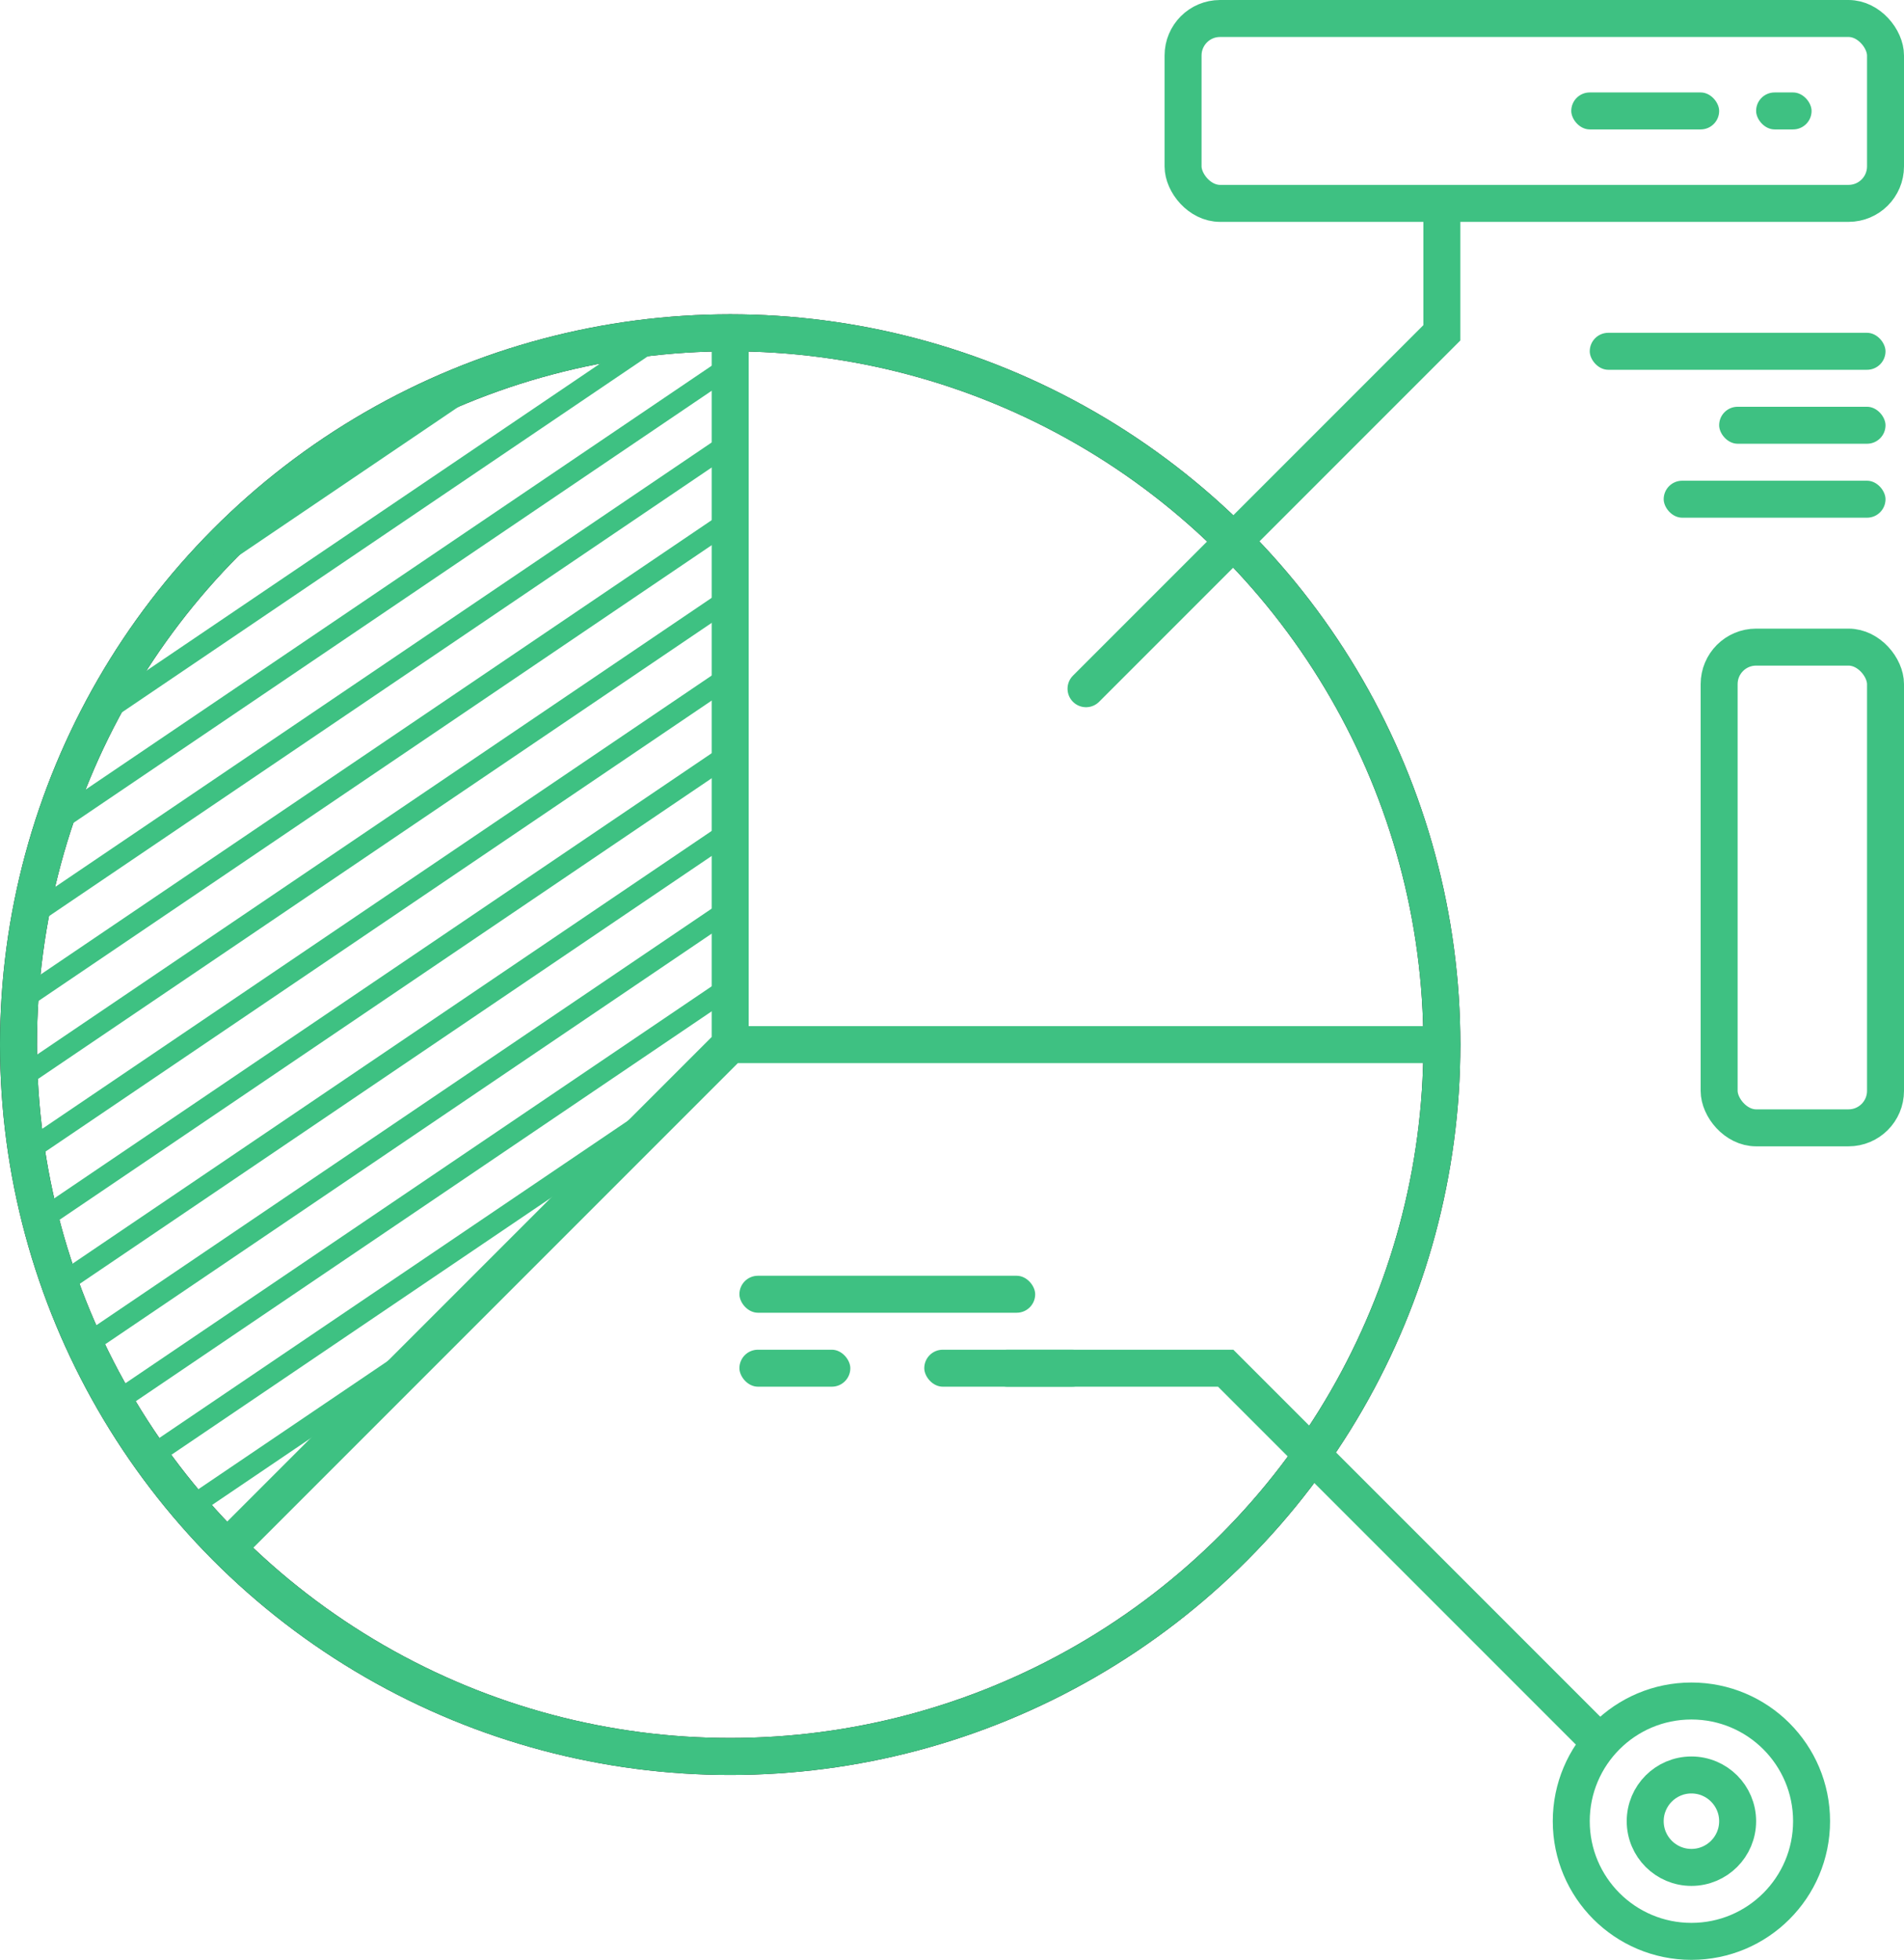 <svg xmlns="http://www.w3.org/2000/svg" width="103" height="106" viewBox="0 0 103 106">
    <g fill="none" fill-rule="evenodd" transform="translate(1 1)">
        <circle cx="38.5" cy="55.5" r="38.5" stroke="#1D1D1F" stroke-linecap="round" stroke-width="2"/>
        <circle cx="38.5" cy="55.5" r="38.5" stroke="#3EC182" stroke-linecap="round" stroke-width="2"/>
        <path fill="#3EC182" d="M13.163 81.372l-1.601 1.634c-.111-.108-.221-.218-.33-.327l1.93-1.307zm12.056-12.311l-3.933 4.016-11.658 7.892c-.25-.282-.494-.567-.735-.857L25.22 69.061zm12.208-12.465l-3.934 4.016L7.437 78.249c-.221-.3-.438-.605-.65-.913l30.64-20.74zm1.073-4.928v1.353L5.508 75.354c-.194-.32-.382-.644-.566-.97L38.5 51.668zm0-4.202v1.354L3.84 72.282c-.165-.34-.325-.683-.48-1.029L38.5 47.466zm0-4.202v1.354L2.443 69.025c-.135-.36-.265-.723-.39-1.089L38.5 43.264zm0-4.202v1.354L1.332 65.575c-.104-.383-.202-.768-.293-1.155l37.46-25.358zm0-4.202v1.354L.532 61.914c-.068-.407-.13-.816-.186-1.227L38.5 34.86zm0-4.201v1.353L.08 58.018c-.028-.435-.049-.872-.062-1.311l38.48-26.048zm0-4.202v1.353L.035 53.846c.02-.472.048-.943.085-1.41L38.5 26.456zm0-4.203v1.354L.49 49.336c.084-.518.178-1.033.282-1.544L38.5 22.254zm0-4.15v1.354L1.617 44.424c.175-.585.364-1.164.566-1.737L38.5 18.104zM34.446 18L3.842 38.715c.345-.712.712-1.411 1.099-2.097L32.446 18h2zM8.511 31.354c4.778-5.926 11.276-10.407 18.736-12.683z"/>
        <path stroke="#3EC182" stroke-linecap="round" stroke-width="2" d="M38.5 17L38.5 55.5 77 55.5M38.5 55.5L11.34 82.66"/>
        <path stroke="#3EC182" stroke-linecap="round" stroke-width="2" d="M57.75 36.25L77 17 77 11"/>
        <rect width="38" height="10" x="63" stroke="#3EC182" stroke-linecap="round" stroke-width="2" rx="2"/>
        <rect width="8" height="2" x="84" y="4" fill="#3EC182" rx="1"/>
        <rect width="16" height="2" x="85" y="17" fill="#3EC182" rx="1"/>
        <rect width="16" height="2" x="39" y="68" fill="#3EC182" rx="1"/>
        <rect width="6" height="2" x="39" y="72" fill="#3EC182" rx="1"/>
        <rect width="9" height="2" x="92" y="21" fill="#3EC182" rx="1"/>
        <rect width="9" height="2" x="49" y="72" fill="#3EC182" rx="1"/>
        <rect width="12" height="2" x="89" y="25" fill="#3EC182" rx="1"/>
        <rect width="9" height="26" x="92" y="34" stroke="#3EC182" stroke-linecap="round" stroke-width="2" rx="2"/>
        <rect width="3" height="2" x="94" y="4" fill="#3EC182" rx="1"/>
        <path stroke="#3EC182" stroke-linecap="round" stroke-width="2" d="M53.5 73L65.306 73 84.92 92.614"/>
        <circle cx="90.5" cy="97.5" r="6.5" stroke="#3EC182" stroke-linecap="round" stroke-width="2"/>
        <circle cx="90.5" cy="97.5" r="2.5" stroke="#3EC182" stroke-linecap="round" stroke-width="2"/>
    </g>
</svg>
